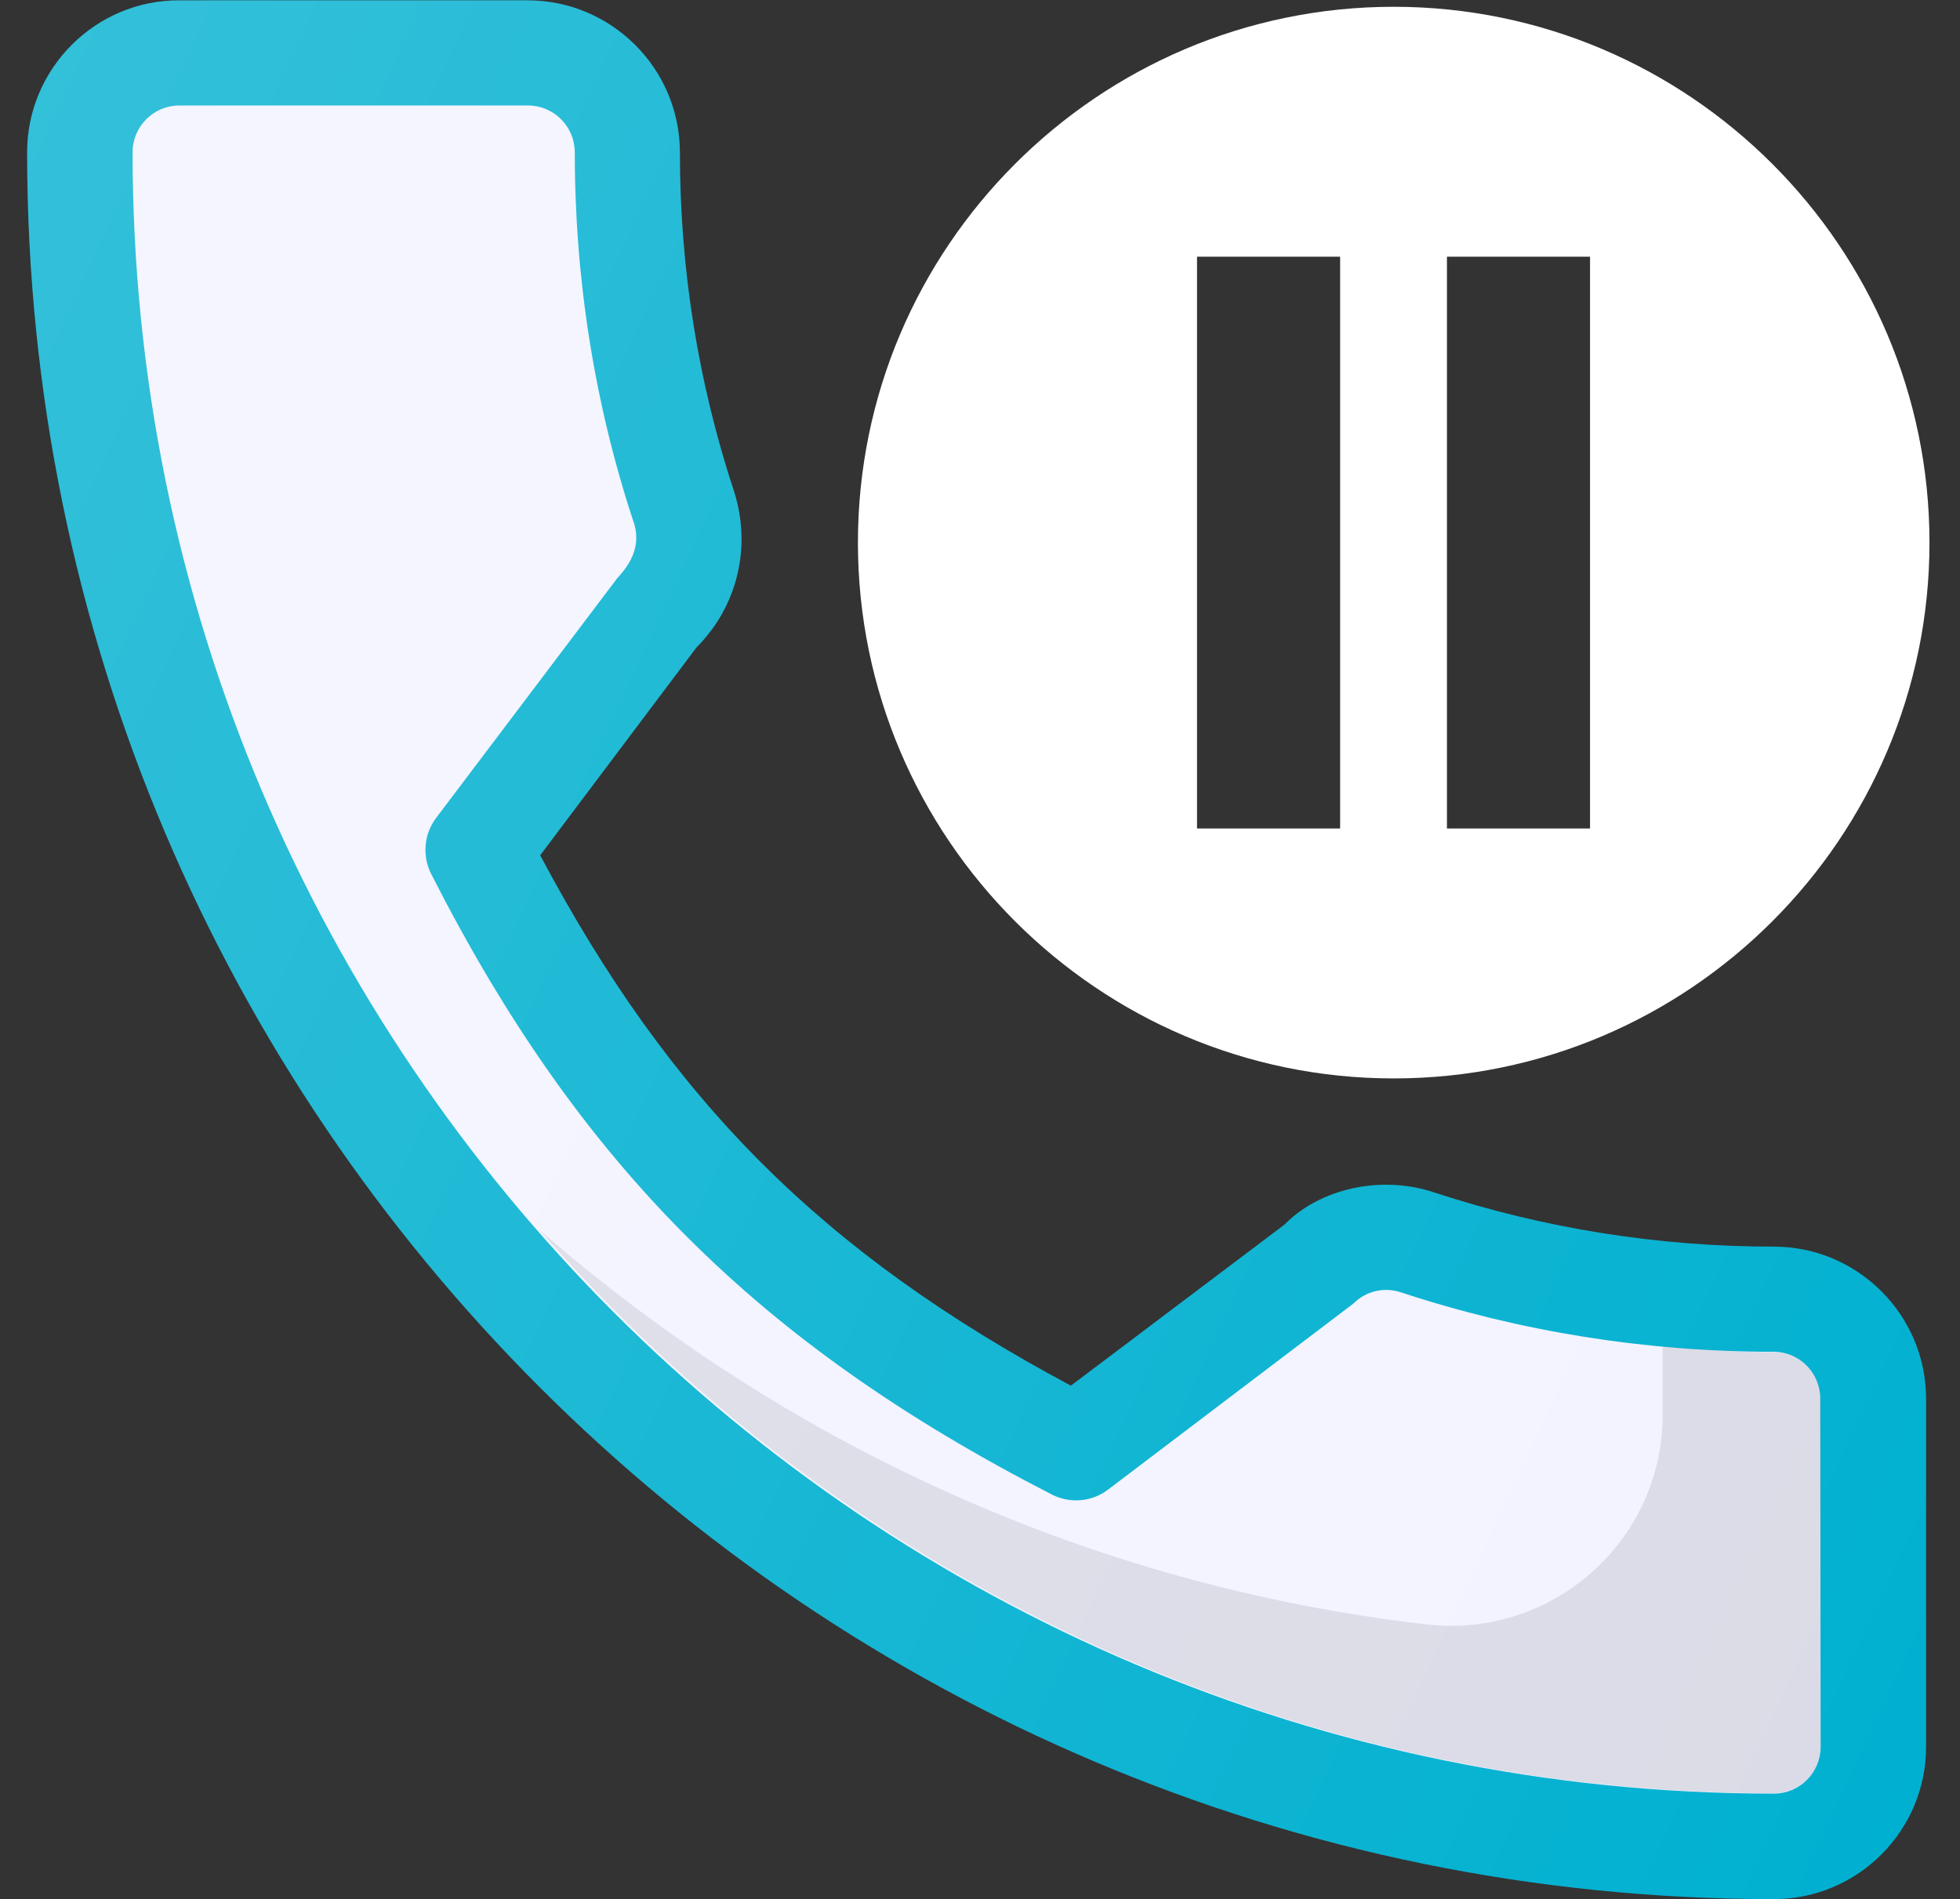 <?xml version="1.0" encoding="utf-8"?>
<!-- Generator: Adobe Illustrator 18.0.0, SVG Export Plug-In . SVG Version: 6.00 Build 0)  -->
<!DOCTYPE svg PUBLIC "-//W3C//DTD SVG 1.1//EN" "http://www.w3.org/Graphics/SVG/1.1/DTD/svg11.dtd">
<svg version="1.1" id="Capa_1" xmlns="http://www.w3.org/2000/svg" xmlns:xlink="http://www.w3.org/1999/xlink" x="0px" y="0px"
	 viewBox="382 0 578 560" enable-background="new 382 0 578 560" xml:space="preserve">
<rect x="382" y="0" width="578" height="560" fill="#333333" stroke="none"/>
<g>
	<path fill="#00B0D0" d="M905.1,367.6c-34.3,0-67.9-5.4-99.9-15.9c-15.9-5.4-34-1.2-44.4,9.4l-63,47.5c-73-39-118-83.9-156.5-156.4
		l46.1-61.3c12-12,16.3-29.5,11.1-45.9c-10.6-32.1-16-65.7-16-100c0-24.8-20.2-44.9-44.9-44.9H434.9C410.2,0,390,20.2,390,44.9
		c0,284,231.1,515.1,515.1,515.1c24.8,0,44.9-20.2,44.9-44.9V412.5C950,387.7,929.8,367.6,905.1,367.6z"/>
</g>
<g>
	<path fill="#FFFFFF" d="M793,2c-87.1,0-158,70.9-158,158c0,87.1,70.9,158,158,158c87.1,0,158-70.9,158-158C951,72.9,880.1,2,793,2
		L793,2z M777.2,244.3h-42.2V75.7h42.2V244.3z M850.9,244.3h-42.2V75.7h42.2V244.3z M850.9,244.3"/>
</g>
<path fill="#F2F3FF" d="M918.9,515.1c0,7.6-6.2,13.8-13.8,13.8c-266.9,0-484-217.1-484-484c0-7.6,6.2-13.8,13.8-13.8h102.8
	c7.6,0,13.8,6.2,13.8,13.8c0,37.6,5.9,74.6,17.5,109.5c1.6,5.2,0.3,10.5-4.9,16l-53.5,70.8c-3.6,4.8-4.1,11.1-1.5,16.4
	c43.6,85.8,96.7,138.8,183.1,183.1c5.3,2.7,11.7,2.2,16.5-1.4l72.4-54.9c3.7-3.7,9.1-5,14.1-3.3c35.2,11.6,72.2,17.5,109.8,17.5
	c7.6,0,13.8,6.2,13.8,13.8L918.9,515.1L918.9,515.1z"/>
<path opacity="0.1" enable-background="new    " d="M905.1,398.7c-11,0-22-0.7-32.8-1.7v20.2c0,37.3-32.6,66-69.6,61.8
	c-99.7-11.5-189.9-53.7-261.8-116.5c88.8,101.7,219,166.3,364.2,166.3c7.6,0,13.8-6.2,13.8-13.8V412.5
	C918.9,404.9,912.7,398.7,905.1,398.7z"/>
<linearGradient id="SVGID_1_" gradientUnits="userSpaceOnUse" x1="-109.117" y1="575.328" x2="-88.299" y2="565.621" gradientTransform="matrix(31.111 0 0 -31.111 3740.764 18028.424)">
	<stop  offset="0" style="stop-color:#FFFFFF;stop-opacity:0.2"/>
	<stop  offset="1" style="stop-color:#FFFFFF;stop-opacity:0"/>
</linearGradient>
<path fill="url(#SVGID_1_)" d="M905.1,367.6c-34.3,0-67.9-5.4-99.9-15.9c-15.9-5.4-34-1.2-44.4,9.4l-63,47.5
	c-73-39-118-83.9-156.5-156.4l46.1-61.3c12-12,16.3-29.5,11.1-45.9c-10.6-32.1-16-65.7-16-100c0-24.8-20.2-44.9-44.9-44.9H434.9
	C410.2,0,390,20.2,390,44.9c0,284,231.1,515.1,515.1,515.1c24.8,0,44.9-20.2,44.9-44.9V412.5C950,387.7,929.8,367.6,905.1,367.6z"/>
</svg>
